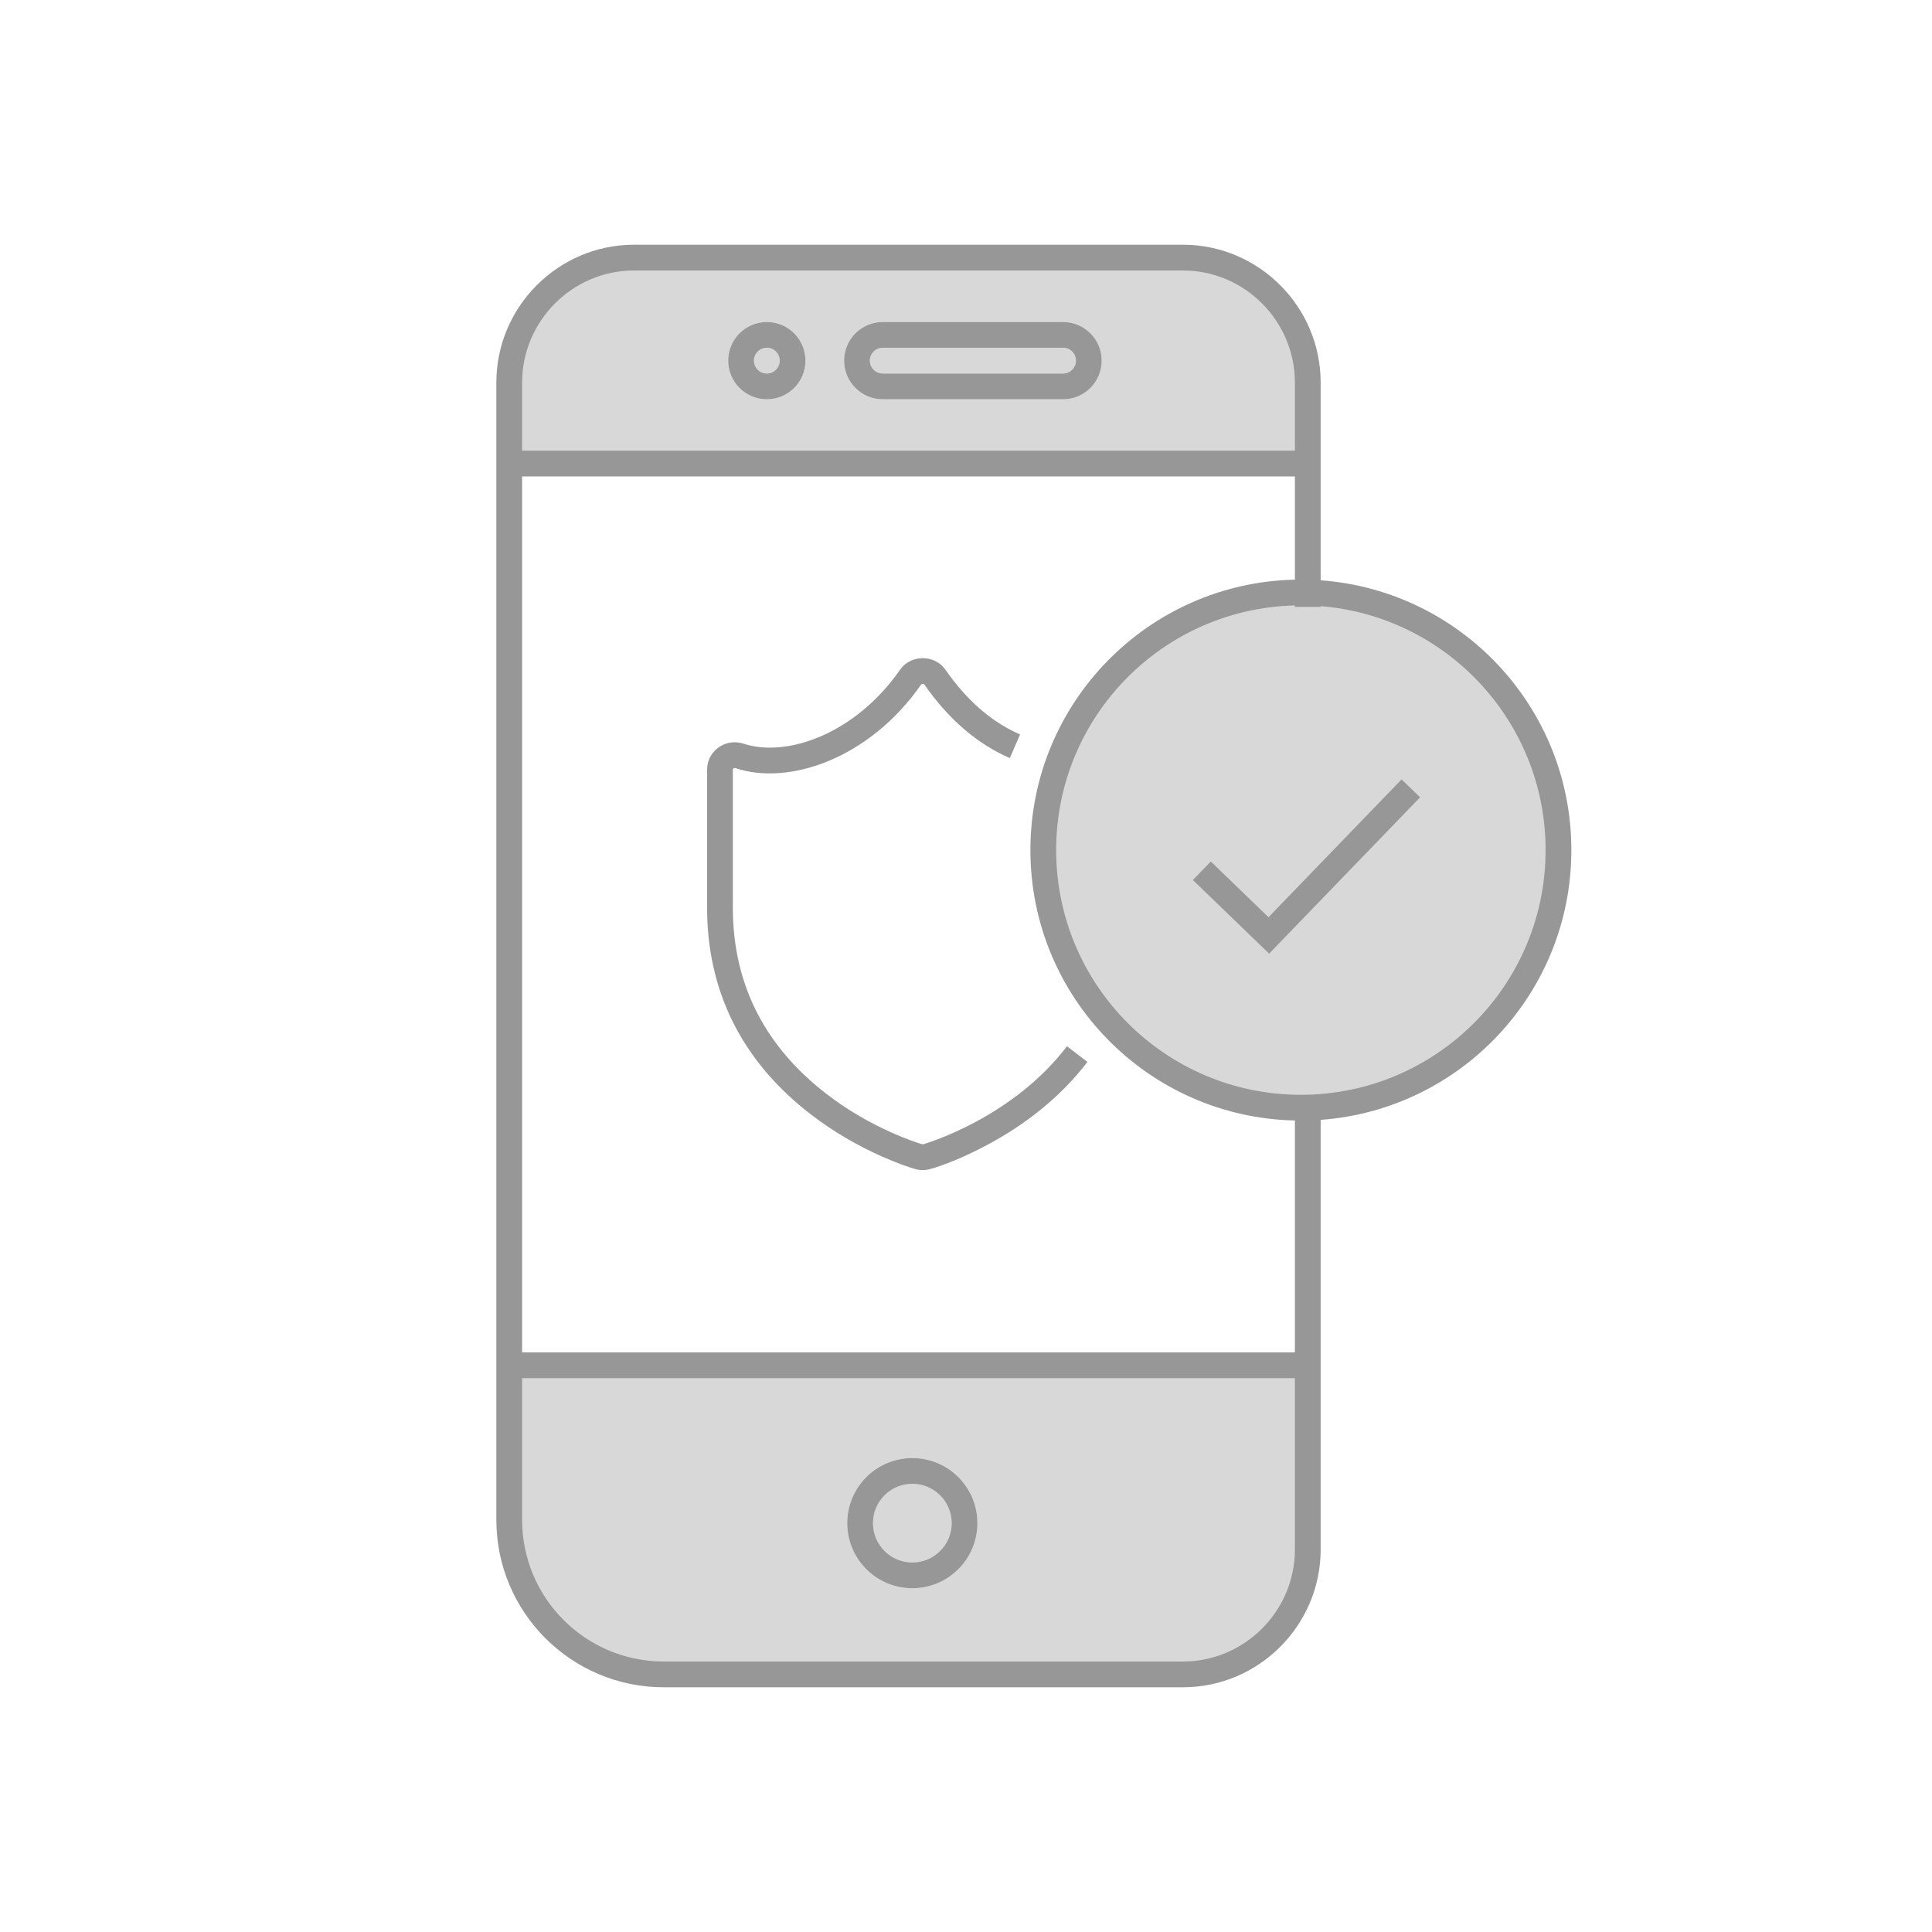 <svg width="150" height="150" viewBox="0 0 150 150" fill="none" xmlns="http://www.w3.org/2000/svg">
<rect width="150" height="150" fill="white"/>
<path fill-rule="evenodd" clip-rule="evenodd" d="M101.536 106H39.964V120C39.964 125.523 44.441 130 49.964 130H91.536C97.059 130 101.536 125.523 101.536 120V106ZM67.779 118.257C67.779 116.571 69.146 115.204 70.832 115.204C72.519 115.204 73.885 116.571 73.885 118.257C73.885 119.943 72.519 121.31 70.832 121.31C69.146 121.31 67.779 119.943 67.779 118.257ZM70.832 113.204C68.041 113.204 65.779 115.466 65.779 118.257C65.779 121.048 68.041 123.31 70.832 123.31C73.623 123.31 75.885 121.048 75.885 118.257C75.885 115.466 73.623 113.204 70.832 113.204Z" fill="#D8D8D8"/>
<path fill-rule="evenodd" clip-rule="evenodd" d="M39.536 35.99H101.536V30C101.536 24.477 97.059 20 91.536 20H49.536C44.013 20 39.536 24.477 39.536 30V35.99ZM59.536 27C58.984 27 58.536 27.448 58.536 28C58.536 28.552 58.984 29 59.536 29C60.088 29 60.536 28.552 60.536 28C60.536 27.448 60.088 27 59.536 27ZM56.536 28C56.536 26.343 57.879 25 59.536 25C61.193 25 62.536 26.343 62.536 28C62.536 29.657 61.193 31 59.536 31C57.879 31 56.536 29.657 56.536 28ZM68.536 25C66.879 25 65.536 26.343 65.536 28C65.536 29.657 66.879 31 68.536 31H82.536C84.193 31 85.536 29.657 85.536 28C85.536 26.343 84.193 25 82.536 25H68.536ZM67.536 28C67.536 27.448 67.984 27 68.536 27H82.536C83.088 27 83.536 27.448 83.536 28C83.536 28.552 83.088 29 82.536 29H68.536C67.984 29 67.536 28.552 67.536 28Z" fill="#D8D8D8"/>
<path d="M39 36.99H100.75V34.99H39V36.99Z" fill="#979797"/>
<circle cx="101" cy="66" r="20" fill="#D8D8D8"/>
<path fill-rule="evenodd" clip-rule="evenodd" d="M102.536 45.055V29.7C102.536 23.814 97.728 19 91.846 19H49.226C43.344 19 38.536 23.814 38.536 29.7V118C38.536 125.18 44.356 131 51.536 131H91.846C97.729 131 102.536 126.189 102.536 120.301V86.945C113.417 86.158 122 77.081 122 66C122 54.919 113.417 45.842 102.536 45.055ZM100.536 47.006V47.118H102.536V47.061C112.311 47.843 120 56.024 120 66C120 76.493 111.493 85 101 85C90.507 85 82 76.493 82 66C82 55.662 90.257 47.252 100.536 47.006ZM100.536 45.005V29.7C100.536 24.918 96.623 21 91.846 21H49.226C44.45 21 40.536 24.918 40.536 29.7V105H100.536V86.995C89.152 86.748 80 77.443 80 66C80 54.557 89.152 45.252 100.536 45.005ZM40.536 107H100.536V120.301C100.536 125.085 96.624 129 91.846 129H51.536C45.461 129 40.536 124.075 40.536 118V107ZM62.536 28C62.536 26.343 61.193 25 59.536 25C57.879 25 56.536 26.343 56.536 28C56.536 29.657 57.879 31 59.536 31C61.193 31 62.536 29.657 62.536 28ZM58.536 28C58.536 27.448 58.984 27 59.536 27C60.088 27 60.536 27.448 60.536 28C60.536 28.552 60.088 29 59.536 29C58.984 29 58.536 28.552 58.536 28ZM85.536 28C85.536 26.343 84.193 25 82.536 25H68.536C66.879 25 65.536 26.343 65.536 28C65.536 29.657 66.879 31 68.536 31H82.536C84.193 31 85.536 29.657 85.536 28ZM68.536 27H82.536C83.088 27 83.536 27.448 83.536 28C83.536 28.552 83.088 29 82.536 29H68.536C67.984 29 67.536 28.552 67.536 28C67.536 27.448 67.984 27 68.536 27ZM73.397 51.989C72.574 50.804 70.71 50.804 69.886 51.989C66.4 57.006 61.041 58.862 57.68 57.722C56.277 57.305 54.898 58.328 54.898 59.76V70.47L54.902 70.917C55.031 77.581 58.038 82.734 62.952 86.52C64.703 87.868 66.578 88.946 68.458 89.782C69.603 90.291 70.529 90.616 71.073 90.768C71.262 90.82 71.451 90.845 71.641 90.845C71.831 90.845 72.02 90.82 72.204 90.77C73.158 90.506 74.759 89.896 76.595 88.919C79.632 87.304 82.345 85.171 84.428 82.446L82.839 81.231L82.519 81.639C80.67 83.921 78.302 85.746 75.655 87.154C74.667 87.68 73.708 88.109 72.818 88.448C72.662 88.508 72.513 88.562 72.373 88.612L71.977 88.747L71.674 88.841L71.641 88.845L71.605 88.84C71.531 88.82 71.394 88.777 71.209 88.715L70.651 88.518C70.224 88.36 69.76 88.172 69.27 87.954C67.527 87.18 65.788 86.18 64.172 84.935C59.61 81.421 56.898 76.679 56.898 70.47V59.76L56.905 59.717C56.928 59.649 57.002 59.607 57.074 59.628C61.255 61.046 67.541 58.87 71.529 53.13C71.556 53.091 71.728 53.091 71.755 53.13C73.686 55.909 75.933 57.783 78.402 58.858L79.2 57.024L78.883 56.88C76.881 55.934 75.033 54.343 73.397 51.989ZM70.833 113.204C73.624 113.204 75.886 115.466 75.886 118.257C75.886 121.048 73.624 123.31 70.833 123.31C68.042 123.31 65.779 121.048 65.779 118.257C65.779 115.466 68.042 113.204 70.833 113.204ZM70.833 115.204C69.147 115.204 67.779 116.571 67.779 118.257C67.779 119.943 69.147 121.31 70.833 121.31C72.519 121.31 73.886 119.943 73.886 118.257C73.886 116.571 72.519 115.204 70.833 115.204ZM92.617 68.325L94.006 66.886L98.486 71.212L108.817 60.514L110.255 61.903L98.535 74.04L92.617 68.325Z" fill="#979797"/>
</svg>
